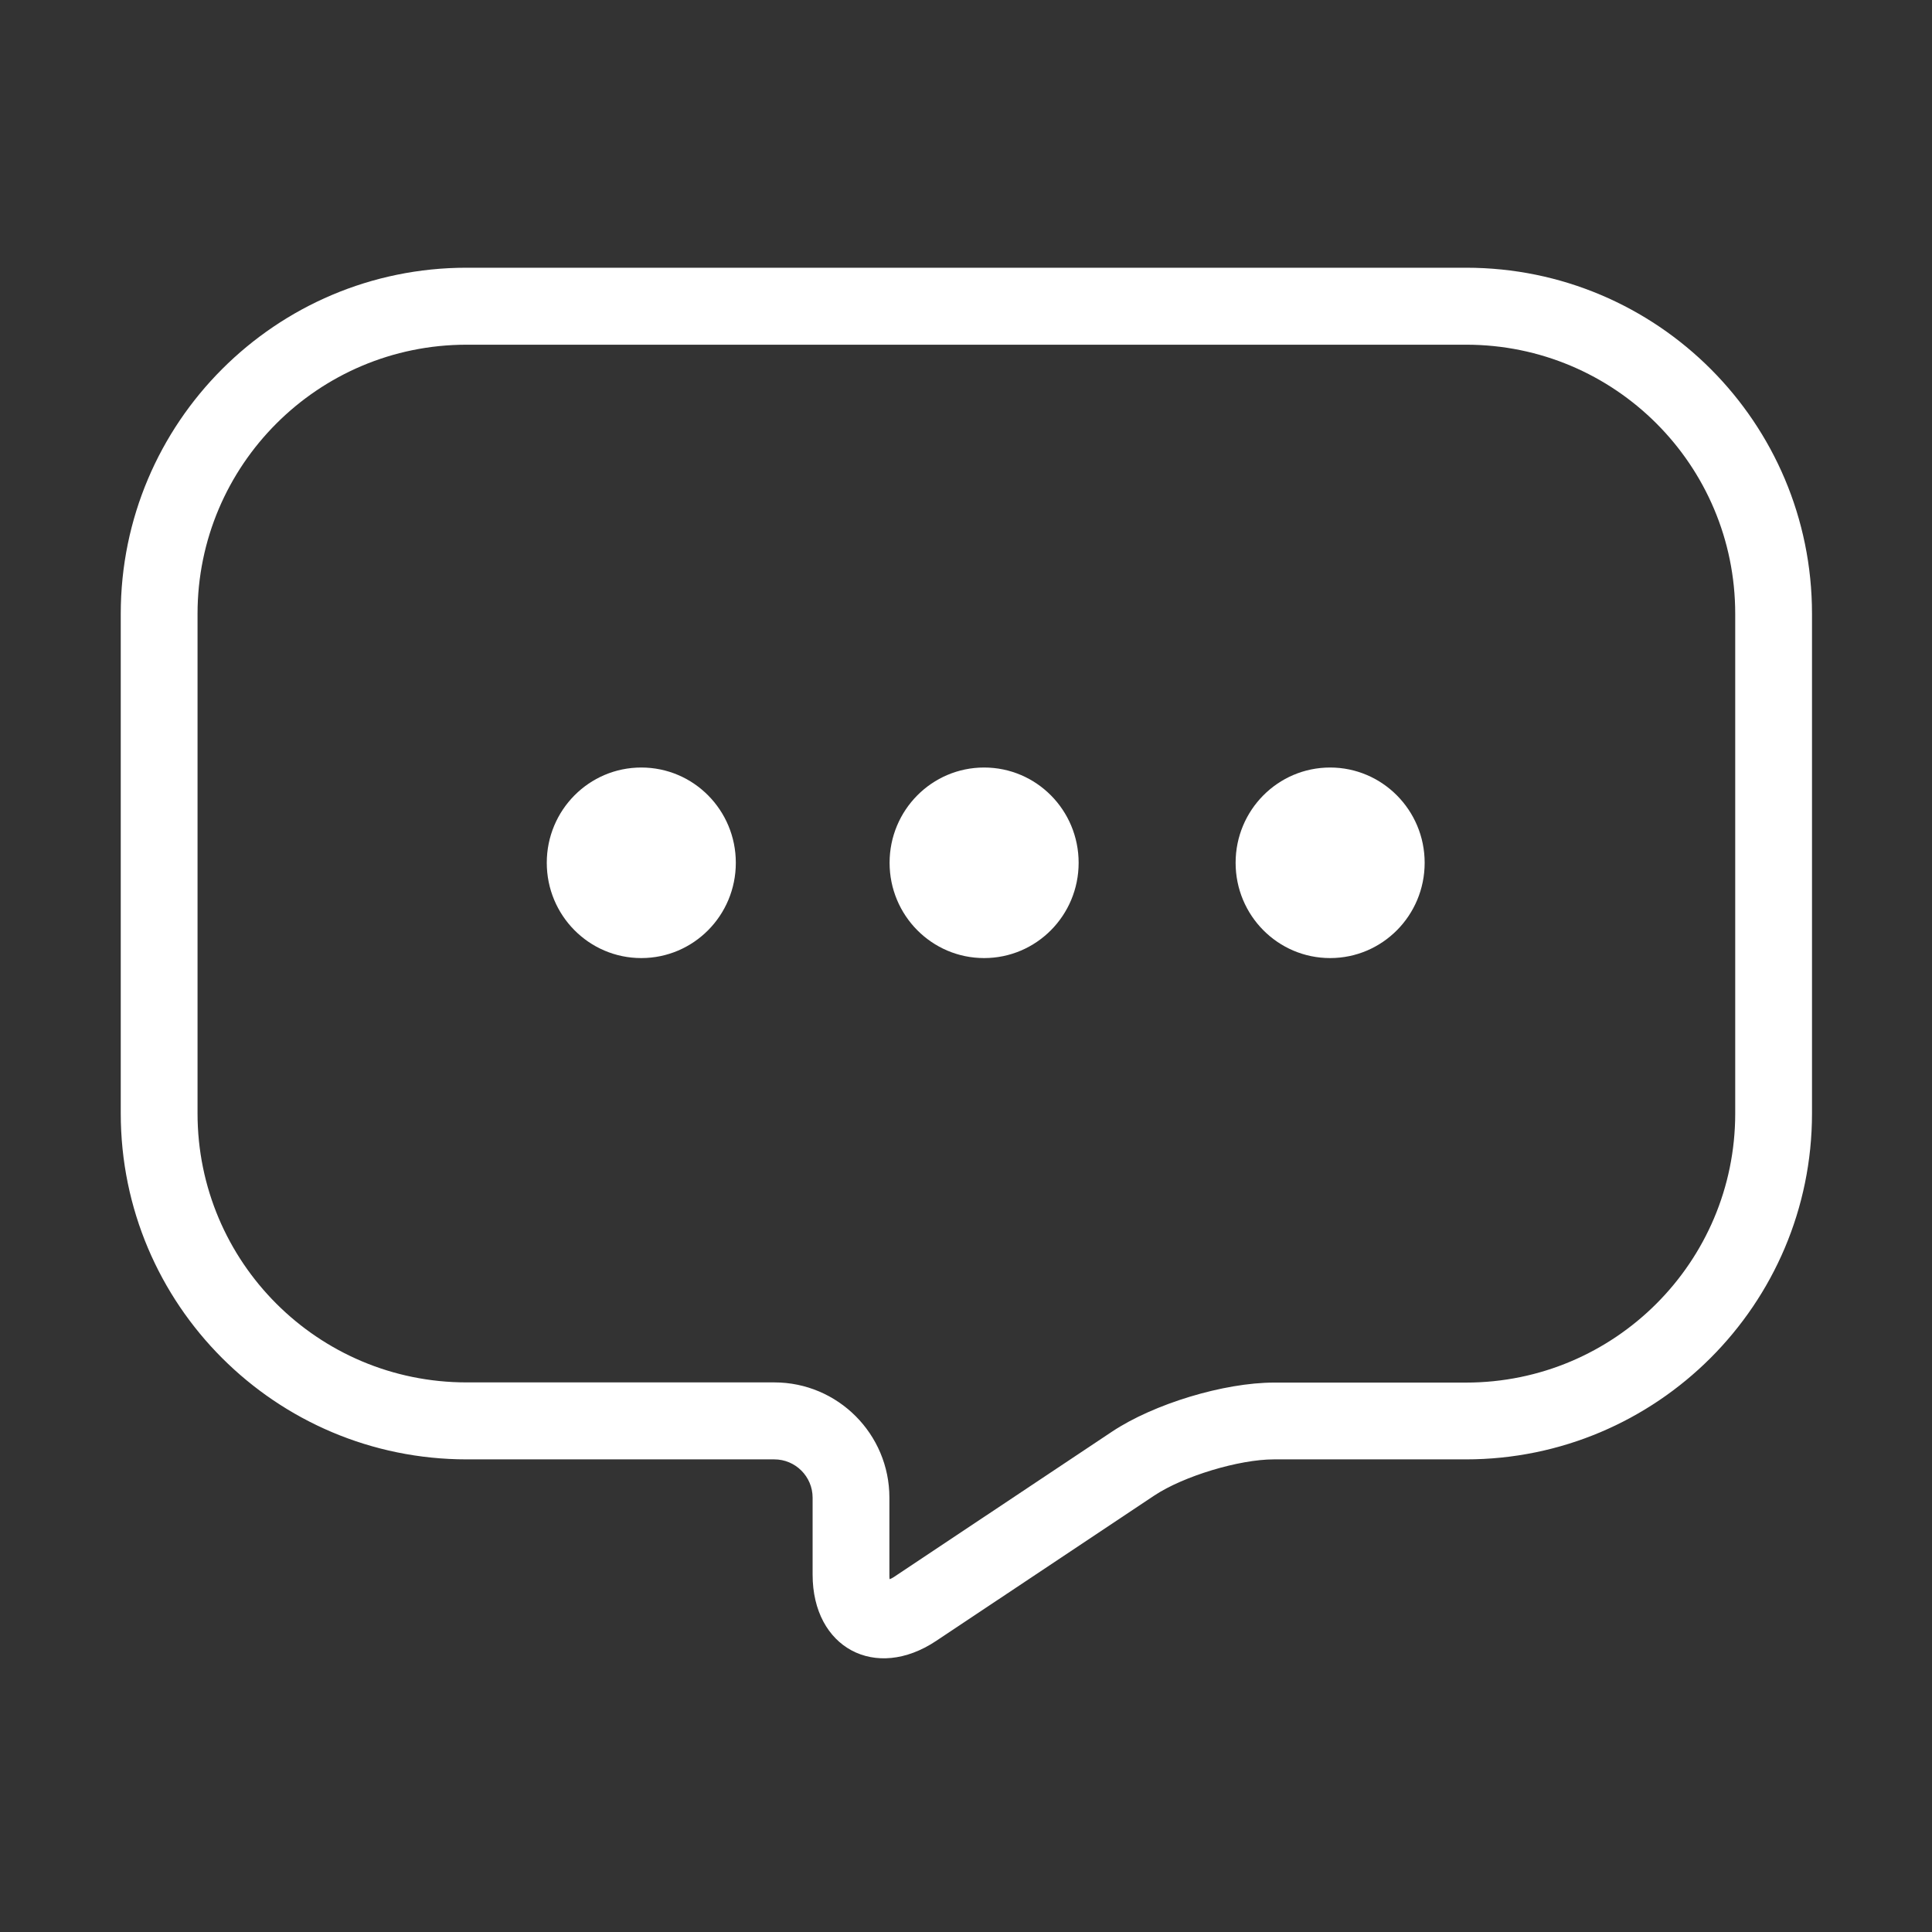 <?xml version="1.0" standalone="no"?><!DOCTYPE svg PUBLIC "-//W3C//DTD SVG 1.1//EN" "http://www.w3.org/Graphics/SVG/1.1/DTD/svg11.dtd"><svg t="1552098108802" class="icon" style="" viewBox="0 0 1024 1024" version="1.1" xmlns="http://www.w3.org/2000/svg" p-id="2127" data-spm-anchor-id="a313x.7781069.0.i11" xmlns:xlink="http://www.w3.org/1999/xlink" width="100" height="100"><rect x="0" y="0" width="1024" height="1024" fill="#333333" stroke="none"/><defs><style type="text/css"></style></defs><path d="M390 457.3c0 27.9-22.4 50.5-50.1 50.5s-50.1-22.6-50.1-50.5 22.4-50.5 50.1-50.5 50.1 22.6 50.1 50.5z m181.7 0c0 27.9-22.4 50.5-50.1 50.5-27.7 0-50.1-22.6-50.1-50.5s22.4-50.5 50.1-50.5c27.7 0 50.1 22.6 50.1 50.5z m183.4 0c0 27.9-22.4 50.5-50.1 50.5-27.7 0-50.1-22.6-50.1-50.5s22.4-50.5 50.1-50.5c27.6 0 50.1 22.6 50.1 50.5zM473.7 835.9l115.7-77.1c22.1-14.7 59.3-26 85.9-26H777c78.8 0 142.7-63.9 142.7-142.6V325.3c0-78.8-63.8-142.6-142.6-142.6H247.3c-78.7 0-142.6 63.9-142.6 142.6v264.8c0 78.8 63.8 142.6 142.6 142.6h163.1c33.7 0 61 27.4 61 61.1v40.8c0 0.9 0 1.7 0.1 2.4 0.7-0.2 1.4-0.6 2.2-1.1z m-226.4-694h529.8c101.3 0 183.3 82.1 183.3 183.4v264.8c0 101.2-82.2 183.4-183.5 183.4H675.2c-18.5 0-47.9 8.9-63.3 19.1l-115.7 77.1c-32.2 21.5-65.5 3.7-65.5-35.1v-40.8c0-11.2-9.1-20.3-20.3-20.3h-163C146.1 773.5 64 691.4 64 590.1V325.3c0-101.2 82.1-183.4 183.3-183.4z" fill="#ffffff" p-id="2128"></path></svg>